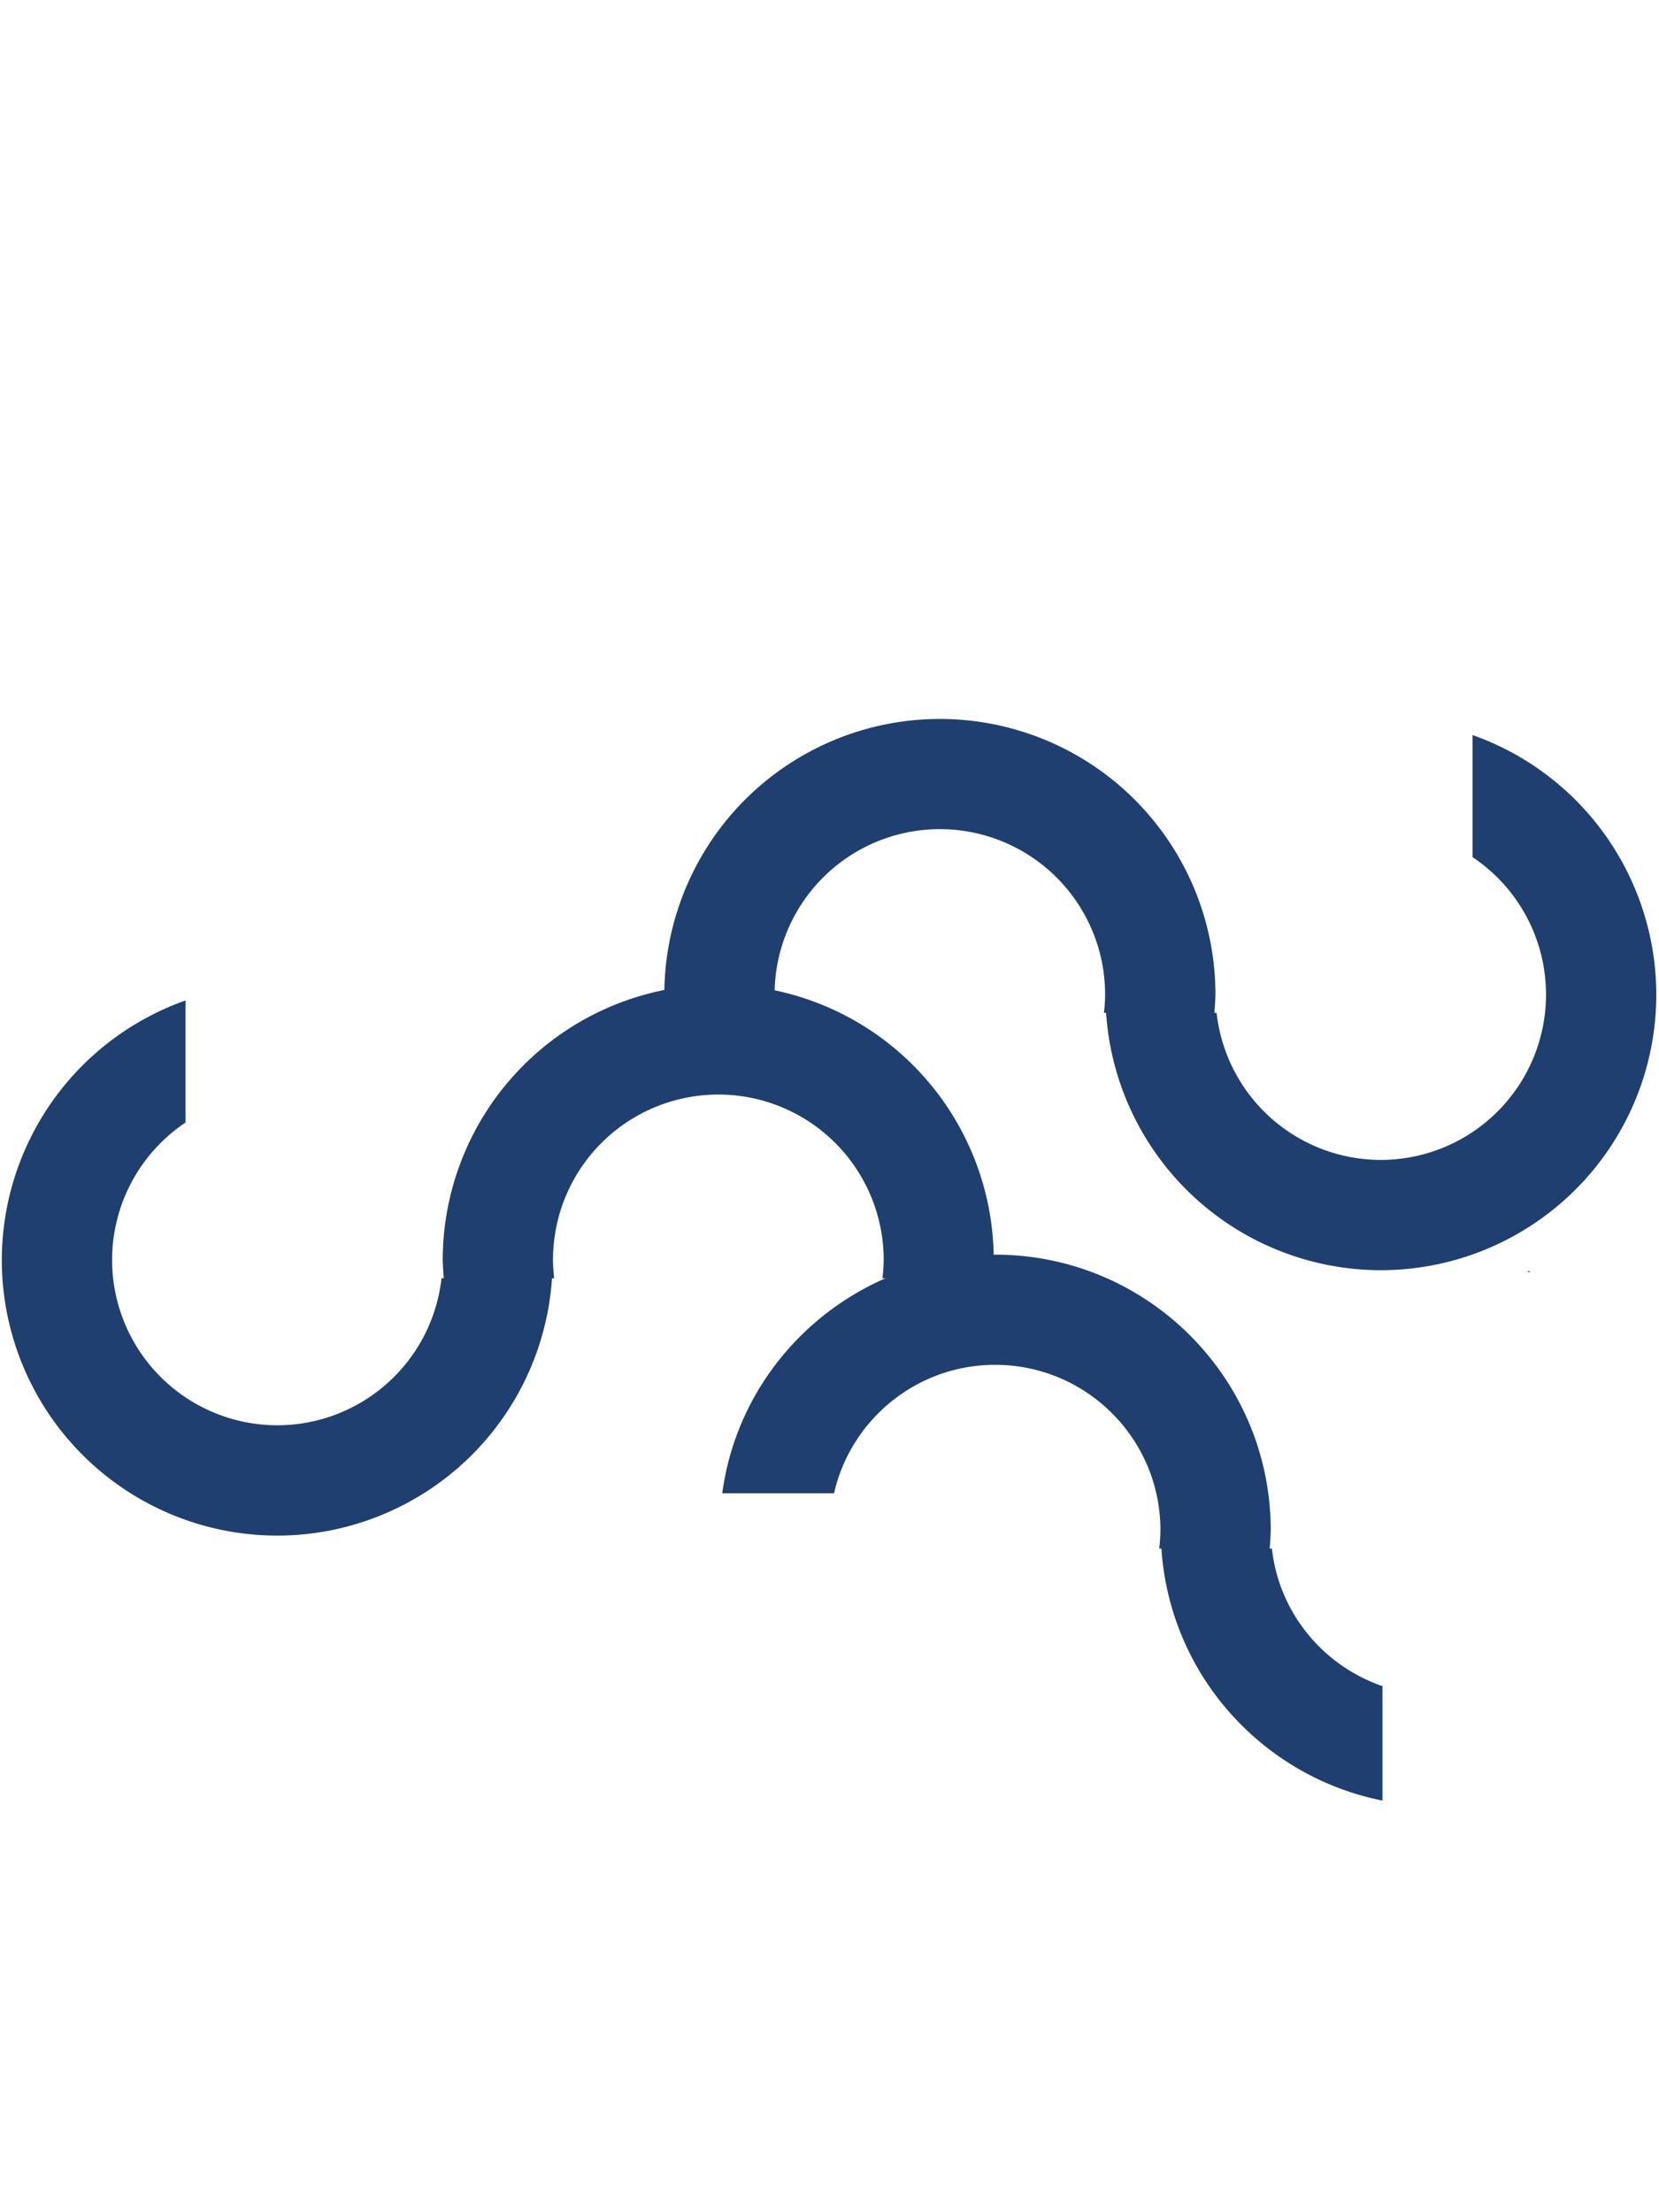 <?xml version="1.0" encoding="UTF-8" standalone="no"?>
<!-- Created with Inkscape (http://www.inkscape.org/) -->

<svg
   xmlns:dc="http://purl.org/dc/elements/1.1/"
   xmlns:cc="http://creativecommons.org/ns#"
   xmlns:rdf="http://www.w3.org/1999/02/22-rdf-syntax-ns#"
   xmlns:svg="http://www.w3.org/2000/svg"
   xmlns="http://www.w3.org/2000/svg"
   xmlns:sodipodi="http://sodipodi.sourceforge.net/DTD/sodipodi-0.dtd"
   xmlns:inkscape="http://www.inkscape.org/namespaces/inkscape"
   width="30"
   height="40"
   id="svg2"
   version="1.1"
   inkscape:version="0.92.1 r"
   sodipodi:docname="light_hr.svg">
  <defs
     id="defs4" />
  <sodipodi:namedview
     id="base"
     pagecolor="#ffffff"
     bordercolor="#666666"
     borderopacity="1.0"
     inkscape:pageopacity="0.0"
     inkscape:pageshadow="2"
     inkscape:zoom="32"
     inkscape:cx="10.664656"
     inkscape:cy="15.525653"
     inkscape:document-units="px"
     inkscape:current-layer="layer1"
     showgrid="true"
     inkscape:showpageshadow="false"
     inkscape:window-width="1920"
     inkscape:window-height="1031"
     inkscape:window-x="0"
     inkscape:window-y="25"
     inkscape:window-maximized="1"
     inkscape:snap-bbox="true"
     inkscape:bbox-nodes="true">
    <inkscape:grid
       type="xygrid"
       id="grid4156"
       empspacing="1"
       dotted="true" />
  </sodipodi:namedview>
  <g
     inkscape:label="Calque 1"
     inkscape:groupmode="layer"
     id="layer1"
     transform="translate(0,-1012.362)">
    <path
       style="opacity:1;fill:#1e3f70;fill-opacity:1;stroke:none;stroke-width:5.537;stroke-linecap:round;stroke-linejoin:round;stroke-miterlimit:4;stroke-dasharray:none;stroke-dashoffset:0;stroke-opacity:1;paint-order:stroke markers fill"
       d="M 16.994 13 A 4.983 4.983 0 0 0 12.014 17.9 A 4.983 4.983 0 0 0 8.006 22.781 A 4.983 4.983 0 0 0 8.025 23.113 L 7.984 23.113 A 2.99 2.99 0 0 1 5.016 25.771 A 2.99 2.99 0 0 1 2.027 22.781 A 2.99 2.99 0 0 1 3.355 20.297 L 3.355 18.09 A 4.983 4.983 0 0 0 0.033 22.781 A 4.983 4.983 0 0 0 5.016 27.766 A 4.983 4.983 0 0 0 9.982 23.113 L 10.021 23.113 A 2.99 2.99 0 0 1 10 22.781 A 2.99 2.99 0 0 1 12.99 19.791 A 2.99 2.99 0 0 1 15.98 22.781 A 2.99 2.99 0 0 1 15.957 23.113 L 16.012 23.113 C 14.449 23.796 13.296 25.245 13.061 27 L 15.082 27 C 15.386 25.668 16.577 24.679 17.994 24.678 C 19.646 24.678 20.985 26.016 20.984 27.668 C 20.983 27.779 20.976 27.89 20.963 28 L 21.002 28 C 21.154 30.285 22.831 32.126 25 32.557 L 25 30.488 C 23.935 30.121 23.131 29.175 23 28 L 22.959 28 C 22.969 27.89 22.976 27.779 22.979 27.668 C 22.978 24.916 20.746 22.685 17.994 22.686 C 17.985 22.686 17.977 22.687 17.969 22.688 A 4.983 4.983 0 0 0 14.008 17.906 A 2.99 2.99 0 0 1 16.994 14.992 A 2.99 2.99 0 0 1 19.984 17.982 A 2.99 2.99 0 0 1 19.963 18.314 L 20.002 18.314 A 4.983 4.983 0 0 0 24.969 22.967 A 4.983 4.983 0 0 0 29.951 17.982 A 4.983 4.983 0 0 0 26.629 13.291 L 26.629 15.498 A 2.99 2.99 0 0 1 27.957 17.982 A 2.99 2.99 0 0 1 24.969 20.973 A 2.99 2.99 0 0 1 22 18.314 L 21.959 18.314 A 4.983 4.983 0 0 0 21.979 17.982 A 4.983 4.983 0 0 0 16.994 13 z M 27.629 22.977 L 27.629 23 L 27.682 23 C 27.663 22.993 27.647 22.983 27.629 22.977 z "
       transform="translate(0,1012.362)"
       id="path814" />
  </g>
</svg>
